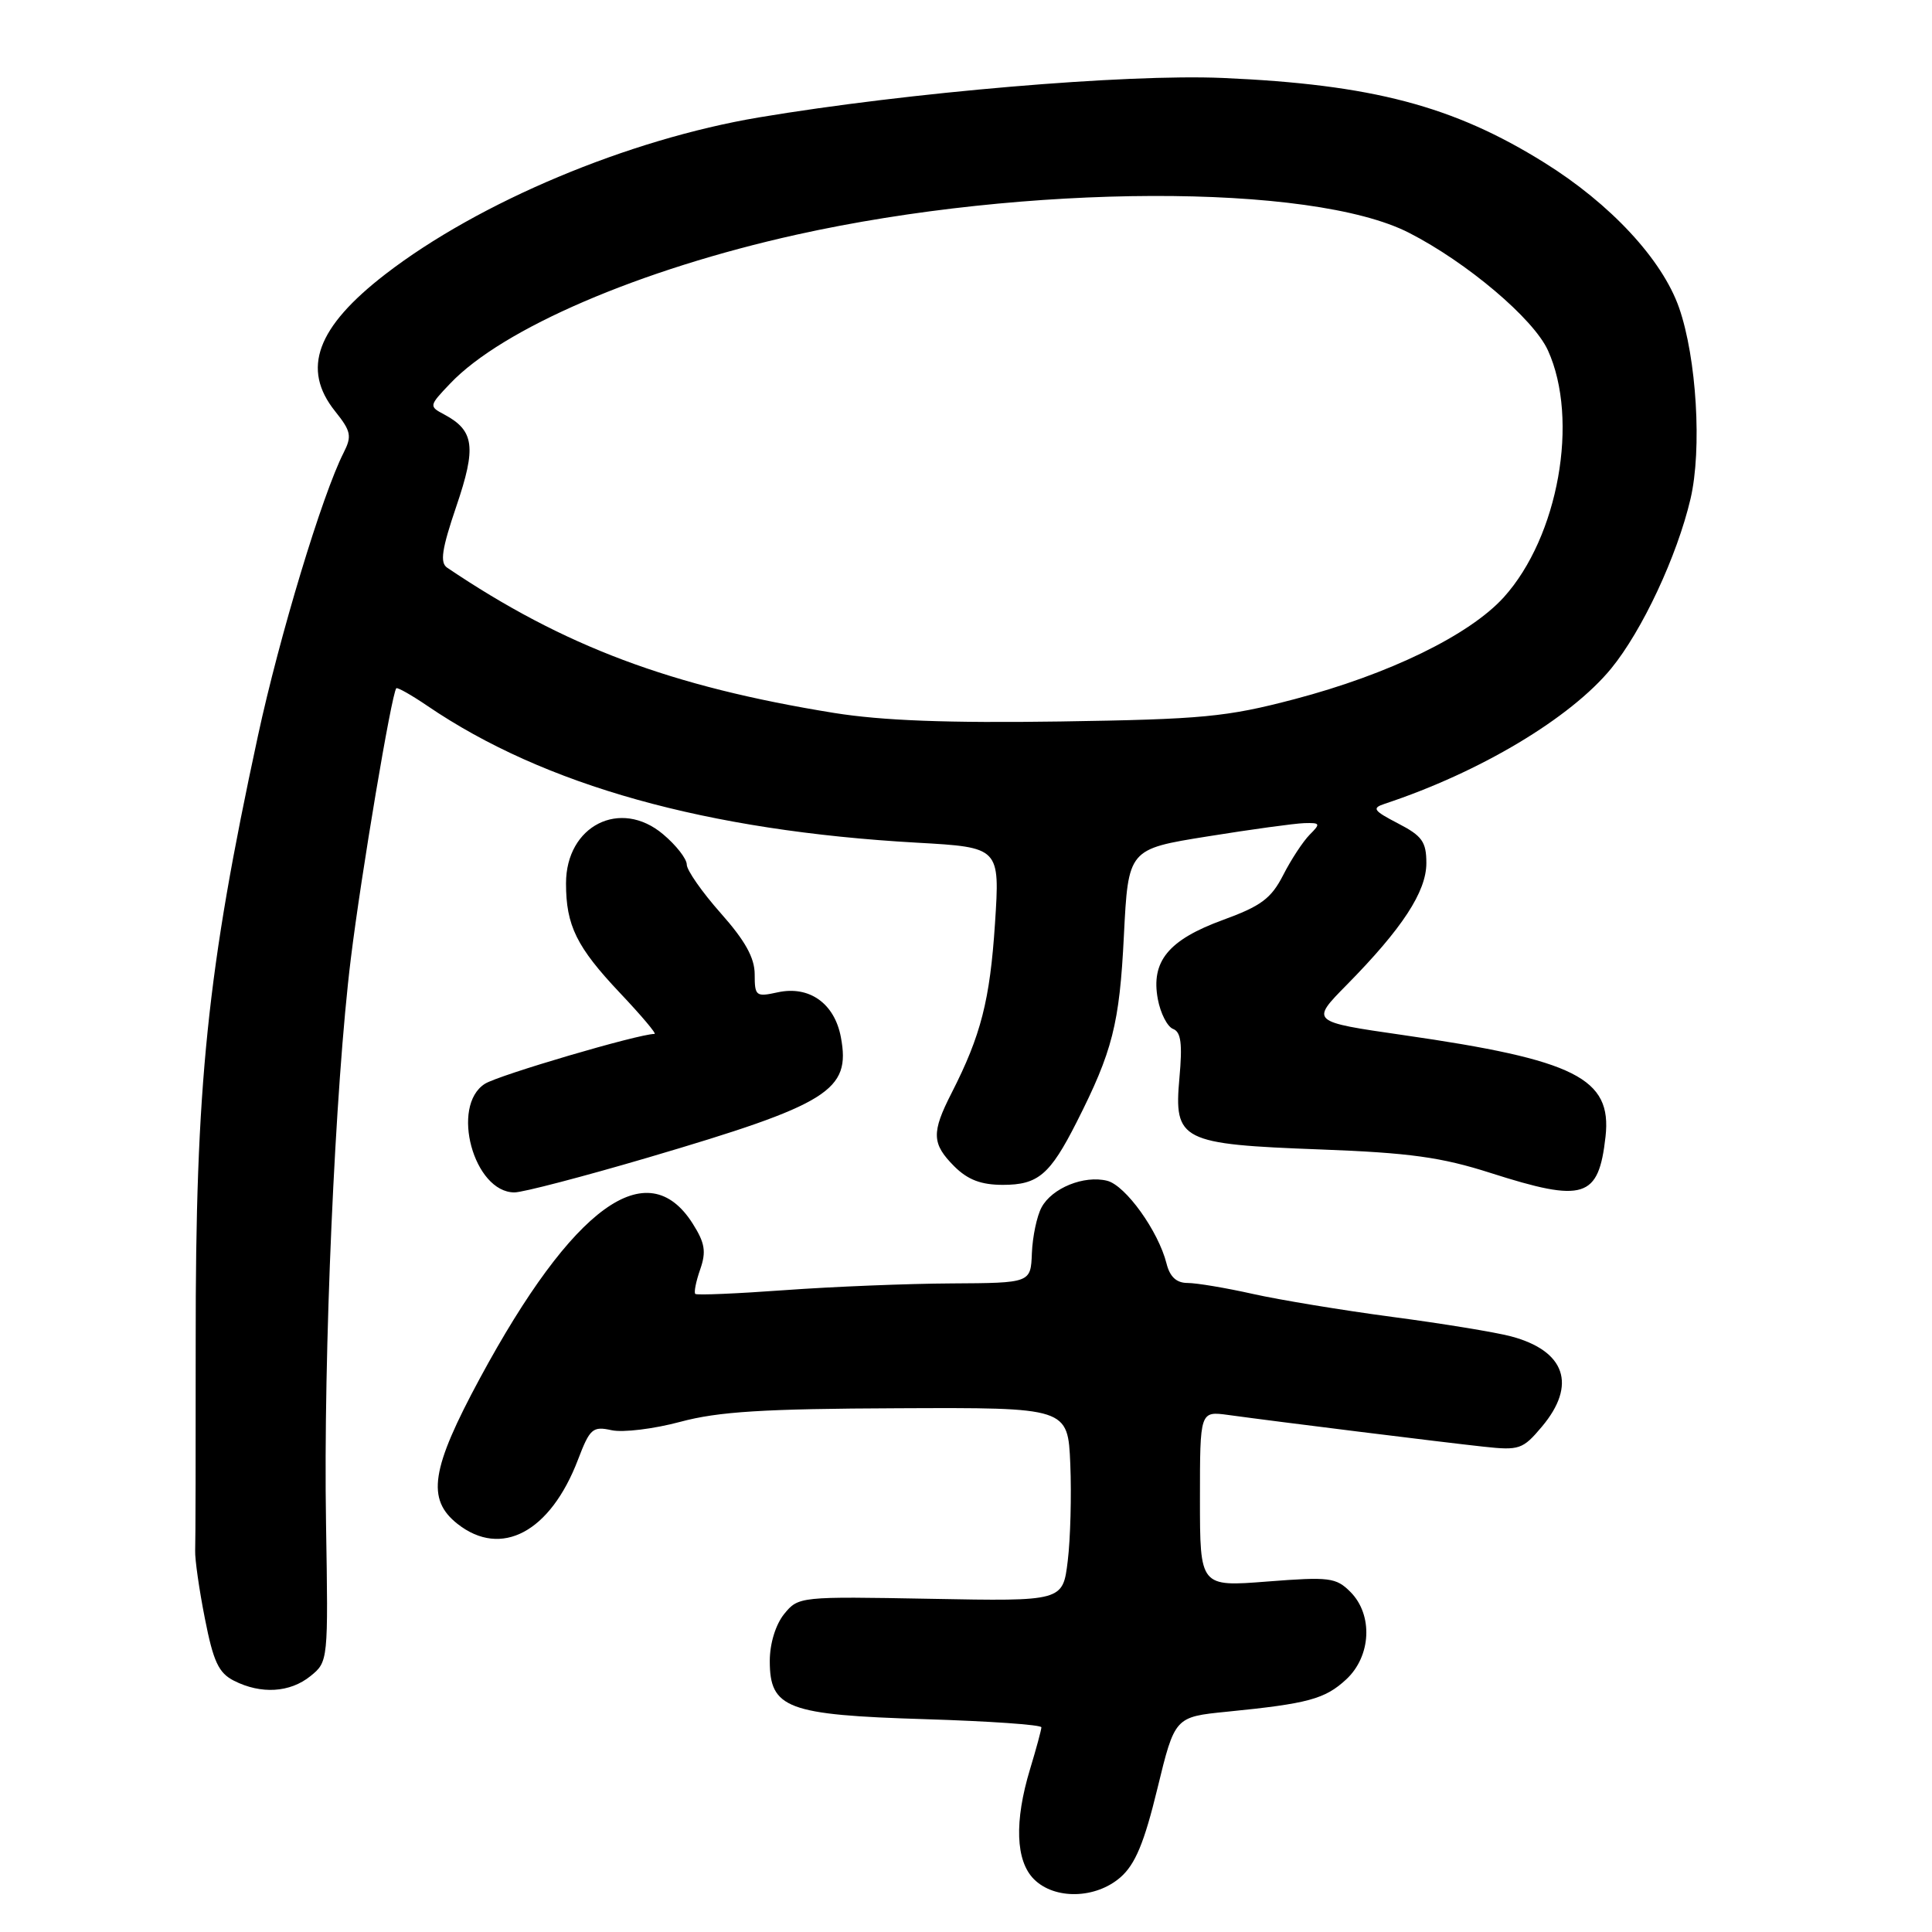 <?xml version="1.0" encoding="UTF-8" standalone="no"?>
<!DOCTYPE svg PUBLIC "-//W3C//DTD SVG 1.1//EN" "http://www.w3.org/Graphics/SVG/1.1/DTD/svg11.dtd" >
<svg xmlns="http://www.w3.org/2000/svg" xmlns:xlink="http://www.w3.org/1999/xlink" version="1.1" viewBox="0 0 256 256">
 <g >
 <path fill="currentColor"
d=" M 148.47 248.75 C 150.42 247.04 151.61 244.21 153.36 237.00 C 155.67 227.50 155.67 227.50 162.59 226.81 C 173.33 225.74 175.56 225.14 178.38 222.53 C 181.70 219.45 181.96 213.96 178.93 210.93 C 177.03 209.03 176.14 208.92 167.93 209.56 C 159.00 210.26 159.00 210.26 159.00 198.62 C 159.00 186.98 159.00 186.98 162.75 187.49 C 169.22 188.38 191.27 191.12 196.56 191.69 C 201.32 192.21 201.78 192.05 204.31 189.04 C 208.97 183.50 207.42 178.98 200.20 177.07 C 198.17 176.53 191.10 175.37 184.50 174.50 C 177.90 173.62 169.57 172.25 166.00 171.45 C 162.43 170.65 158.54 170.00 157.36 170.00 C 155.89 170.00 155.01 169.19 154.57 167.42 C 153.49 163.13 149.15 157.08 146.71 156.46 C 143.65 155.69 139.38 157.42 138.01 159.99 C 137.39 161.13 136.82 163.86 136.73 166.04 C 136.58 170.00 136.58 170.00 126.04 170.06 C 120.24 170.09 110.33 170.49 104.00 170.95 C 97.67 171.41 92.34 171.64 92.13 171.45 C 91.93 171.26 92.22 169.80 92.78 168.20 C 93.60 165.85 93.41 164.70 91.79 162.14 C 85.79 152.66 75.91 159.83 63.60 182.61 C 57.10 194.65 56.48 198.66 60.63 201.93 C 66.42 206.48 72.92 203.01 76.58 193.43 C 78.16 189.29 78.53 188.96 81.04 189.51 C 82.55 189.84 86.64 189.34 90.14 188.40 C 95.19 187.04 101.15 186.67 119.00 186.60 C 141.50 186.50 141.50 186.50 141.82 194.00 C 141.99 198.12 141.84 203.90 141.48 206.84 C 140.83 212.18 140.83 212.18 123.32 211.85 C 105.96 211.53 105.79 211.55 103.90 213.87 C 102.77 215.28 102.00 217.78 102.00 220.09 C 102.00 226.38 104.29 227.24 122.58 227.80 C 131.06 228.06 138.00 228.54 137.99 228.88 C 137.98 229.22 137.31 231.71 136.49 234.41 C 134.39 241.34 134.57 246.57 137.00 249.00 C 139.74 251.74 145.18 251.62 148.47 248.75 Z  M 41.14 222.09 C 43.49 220.19 43.50 220.07 43.20 201.84 C 42.83 179.58 44.39 143.99 46.49 127.00 C 47.87 115.76 51.88 91.96 52.51 91.20 C 52.65 91.04 54.51 92.09 56.63 93.53 C 72.11 104.07 93.65 110.09 121.50 111.66 C 132.50 112.28 132.50 112.28 131.84 122.39 C 131.17 132.55 129.98 137.20 126.10 144.81 C 123.40 150.09 123.46 151.55 126.45 154.55 C 128.24 156.33 130.00 157.00 132.88 157.00 C 137.55 157.00 139.12 155.67 142.65 148.71 C 147.42 139.30 148.34 135.68 148.92 124.01 C 149.50 112.51 149.50 112.51 160.00 110.83 C 165.78 109.90 171.54 109.11 172.82 109.07 C 174.95 109.01 175.01 109.13 173.54 110.60 C 172.66 111.49 171.08 113.89 170.03 115.95 C 168.44 119.06 167.09 120.06 162.04 121.90 C 154.82 124.54 152.48 127.39 153.42 132.40 C 153.77 134.27 154.68 136.05 155.44 136.34 C 156.49 136.74 156.69 138.30 156.28 142.83 C 155.53 151.15 156.45 151.62 175.00 152.31 C 186.78 152.75 191.00 153.34 197.50 155.42 C 209.92 159.39 211.82 158.79 212.74 150.62 C 213.61 142.87 208.77 140.44 185.91 137.15 C 173.64 135.38 173.64 135.38 178.46 130.49 C 185.80 123.04 189.00 118.15 189.00 114.37 C 189.00 111.54 188.44 110.76 185.25 109.11 C 181.96 107.40 181.74 107.08 183.50 106.50 C 196.12 102.32 208.09 95.16 213.49 88.58 C 217.60 83.56 222.22 73.69 224.00 66.11 C 225.54 59.55 224.81 47.42 222.48 40.76 C 220.24 34.38 213.41 27.02 204.65 21.56 C 192.56 14.02 181.80 11.19 162.00 10.33 C 149.18 9.78 120.32 12.24 100.54 15.56 C 83.21 18.48 63.48 26.76 51.08 36.32 C 41.95 43.37 39.92 48.89 44.40 54.49 C 46.52 57.14 46.65 57.78 45.53 59.99 C 42.70 65.55 37.03 84.30 34.18 97.50 C 27.44 128.69 25.90 143.73 25.93 177.87 C 25.94 191.97 25.91 204.40 25.86 205.50 C 25.82 206.60 26.39 210.64 27.15 214.47 C 28.27 220.18 28.97 221.68 31.01 222.71 C 34.59 224.52 38.42 224.29 41.14 222.09 Z  M 85.84 153.39 C 109.89 146.30 112.75 144.51 111.42 137.43 C 110.58 132.95 107.23 130.57 103.04 131.49 C 100.17 132.12 100.00 131.99 100.00 129.11 C 100.00 126.92 98.74 124.65 95.50 121.00 C 93.03 118.21 91.00 115.31 91.00 114.56 C 91.00 113.80 89.59 111.99 87.86 110.54 C 82.19 105.76 75.00 109.40 75.00 117.05 C 75.00 122.64 76.40 125.48 82.14 131.56 C 84.97 134.55 87.04 137.00 86.73 137.00 C 84.62 137.00 66.06 142.46 64.25 143.61 C 59.65 146.54 62.77 158.00 68.17 158.00 C 69.28 158.00 77.23 155.92 85.84 153.39 Z  M 110.53 94.47 C 88.88 90.97 74.71 85.65 59.25 75.22 C 58.27 74.56 58.54 72.76 60.47 67.08 C 63.14 59.24 62.85 57.06 58.88 54.93 C 56.82 53.84 56.83 53.78 59.65 50.82 C 66.59 43.52 84.79 35.70 105.57 31.09 C 135.90 24.36 173.76 24.24 186.69 30.84 C 194.38 34.77 203.20 42.23 205.11 46.43 C 209.27 55.60 206.50 71.12 199.26 79.14 C 194.72 84.15 184.06 89.35 171.50 92.65 C 162.51 95.01 159.37 95.31 140.50 95.60 C 125.59 95.82 116.90 95.49 110.53 94.47 Z "/>
</g>
</svg>